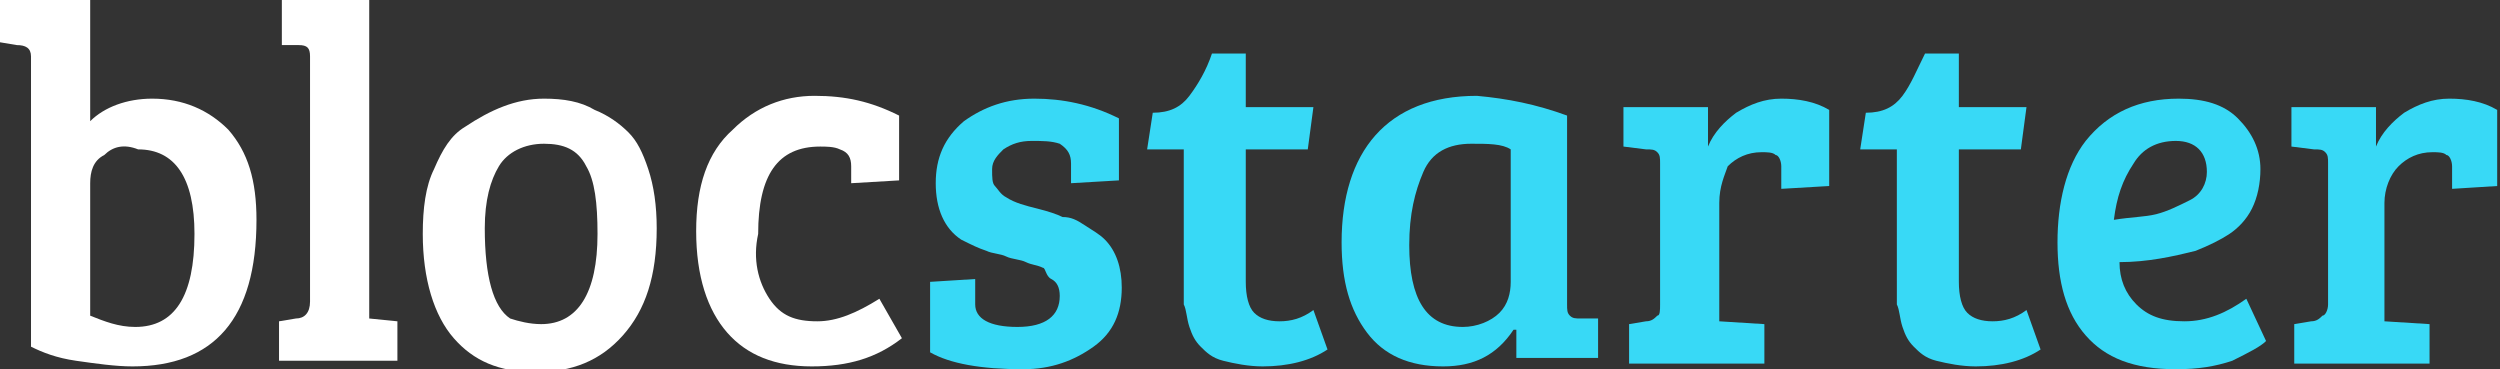 <?xml version="1.0" encoding="utf-8"?>
<!-- Generator: Adobe Illustrator 19.1.0, SVG Export Plug-In . SVG Version: 6.00 Build 0)  -->
<svg version="1.1" id="Layer_1" xmlns="http://www.w3.org/2000/svg" xmlns:xlink="http://www.w3.org/1999/xlink" x="0px" y="0px"
	 viewBox="0 0 88.7 13.1" style="enable-background:new 0 0 88.7 13.1;" xml:space="preserve">
<rect x="0" y="0" width="88.7" height="13.1" fill="#333333" stroke="none"/>
<style type="text/css">
	.st0{fill:#FFFFFF;}
	.st1{fill:#38D9F6;}
</style>
<g>
	<path class="st0" d="M1.1,12.3V2c0-0.3-0.2-0.4-0.5-0.4L0,1.5V0h3.2v4.3c0.5-0.5,1.3-0.8,2.2-0.8c1.1,0,2,0.4,2.7,1.1
		c0.7,0.8,1,1.8,1,3.2c0,3.5-1.5,5.2-4.4,5.2c-0.6,0-1.3-0.1-2-0.2C2,12.7,1.5,12.5,1.1,12.3z M3.2,6.5v4.7c0.5,0.2,1,0.4,1.6,0.4
		c1.4,0,2.1-1.1,2.1-3.3c0-2-0.7-3-2-3C4.4,5.1,4,5.2,3.7,5.5C3.3,5.7,3.2,6.1,3.2,6.5z"/>
	<path class="st0" d="M13.1,0v11.3l1,0.1v1.4H9.9v-1.4l0.6-0.1c0.3,0,0.5-0.2,0.5-0.6V2c0-0.3-0.1-0.4-0.4-0.4l-0.6,0V0H13.1z"/>
	<path class="st0" d="M15,8.3c0-0.9,0.1-1.7,0.4-2.3c0.3-0.7,0.6-1.2,1.1-1.5c0.9-0.6,1.8-1,2.8-1c0.7,0,1.3,0.1,1.8,0.4
		c0.5,0.2,0.9,0.5,1.2,0.8C22.6,5,22.8,5.4,23,6c0.2,0.6,0.3,1.3,0.3,2.1c0,1.7-0.4,2.9-1.2,3.8c-0.8,0.9-1.8,1.3-3.1,1.3
		c-1.3,0-2.2-0.4-2.9-1.2S15,9.9,15,8.3z M19.2,11.5c1.3,0,2-1.1,2-3.2c0-1.1-0.1-1.9-0.4-2.4c-0.3-0.6-0.8-0.8-1.5-0.8
		S18,5.4,17.7,5.9c-0.3,0.5-0.5,1.2-0.5,2.2c0,1.7,0.3,2.8,0.9,3.2C18.4,11.4,18.8,11.5,19.2,11.5z"/>
	<path class="st0" d="M27.3,10.6c0.4,0.6,0.9,0.8,1.7,0.8c0.7,0,1.4-0.3,2.2-0.8l0.8,1.4c-0.9,0.7-1.9,1-3.2,1s-2.3-0.4-3-1.2
		c-0.7-0.8-1.1-2-1.1-3.6s0.4-2.8,1.3-3.6c0.8-0.8,1.8-1.2,2.9-1.2s2,0.2,3,0.7v2.3l-1.7,0.1V5.9c0-0.3-0.1-0.5-0.4-0.6
		c-0.2-0.1-0.5-0.1-0.7-0.1c-1.5,0-2.2,1-2.2,3.1C26.7,9.2,26.9,10,27.3,10.6z"/>
	<path class="st1" d="M37.6,5.1C37.3,5,37,5,36.6,5c-0.4,0-0.7,0.1-1,0.3c-0.2,0.2-0.4,0.4-0.4,0.7c0,0.3,0,0.5,0.1,0.6
		c0.1,0.1,0.2,0.3,0.4,0.4c0.3,0.2,0.7,0.3,1.1,0.4c0.4,0.1,0.7,0.2,0.9,0.3C38,7.7,38.2,7.8,38.5,8c0.3,0.2,0.5,0.3,0.7,0.5
		c0.4,0.4,0.6,1,0.6,1.7c0,0.9-0.3,1.6-1,2.1c-0.7,0.5-1.5,0.8-2.5,0.8c-1.5,0-2.6-0.2-3.3-0.6V10l1.6-0.1v0.9
		c0,0.5,0.5,0.8,1.5,0.8c1,0,1.5-0.4,1.5-1.1c0-0.3-0.1-0.5-0.3-0.6S37.1,9.5,37,9.5c-0.2-0.1-0.4-0.1-0.6-0.2s-0.5-0.1-0.7-0.2
		c-0.2-0.1-0.5-0.1-0.7-0.2c-0.3-0.1-0.5-0.2-0.9-0.4c-0.6-0.4-0.9-1.1-0.9-2c0-0.9,0.3-1.6,1-2.2c0.7-0.5,1.5-0.8,2.5-0.8
		c1,0,2,0.2,3,0.7v2.2L38,6.5V5.8C38,5.5,37.9,5.3,37.6,5.1z"/>
	<path class="st1" d="M43,1.9h1.2v1.9h2.4l-0.2,1.5h-2.2V10c0,0.5,0.1,0.9,0.3,1.1c0.2,0.2,0.5,0.3,0.9,0.3c0.4,0,0.8-0.1,1.2-0.4
		l0.5,1.4c-0.6,0.4-1.4,0.6-2.3,0.6c-0.5,0-1-0.1-1.4-0.2c-0.4-0.1-0.6-0.3-0.8-0.5c-0.2-0.2-0.3-0.4-0.4-0.7
		c-0.1-0.3-0.1-0.6-0.2-0.8c0-0.2,0-0.5,0-0.8V5.3h-1.3L40.9,4c0.6,0,1-0.2,1.3-0.6C42.5,3,42.8,2.5,43,1.9z"/>
	<path class="st1" d="M55.6,4.1v6.7c0,0.2,0,0.3,0.1,0.4c0.1,0.1,0.2,0.1,0.4,0.1l0.6,0v1.4h-2.9v-1l-0.1,0
		c-0.6,0.9-1.4,1.3-2.5,1.3c-1.2,0-2.1-0.4-2.7-1.2c-0.6-0.8-0.9-1.8-0.9-3.2c0-1.6,0.4-2.9,1.2-3.8c0.8-0.9,2-1.4,3.6-1.4
		C53.5,3.5,54.5,3.7,55.6,4.1z M53.6,10V5.3c-0.3-0.2-0.8-0.2-1.4-0.2c-0.8,0-1.4,0.3-1.7,1s-0.5,1.5-0.5,2.6c0,1.9,0.6,2.9,1.9,2.9
		c0.5,0,1-0.2,1.3-0.5S53.6,10.4,53.6,10z"/>
	<path class="st1" d="M58.9,10.8v-5c0-0.2,0-0.3-0.1-0.4c-0.1-0.1-0.2-0.1-0.4-0.1l-0.8-0.1V3.8h3v1.4c0.2-0.5,0.6-0.9,1-1.2
		c0.5-0.3,1-0.5,1.6-0.5c0.6,0,1.2,0.1,1.7,0.4v2.7l-1.7,0.1V5.9c0-0.2-0.1-0.4-0.2-0.4c-0.1-0.1-0.3-0.1-0.5-0.1
		c-0.5,0-0.9,0.2-1.2,0.5C61.2,6.2,61,6.6,61,7.2v4.2l1.6,0.1v1.4h-4.8v-1.4l0.6-0.1c0.2,0,0.3-0.1,0.4-0.2
		C58.9,11.2,58.9,11,58.9,10.8z"/>
	<path class="st1" d="M68.3,1.9h1.2v1.9h2.4l-0.2,1.5h-2.2V10c0,0.5,0.1,0.9,0.3,1.1c0.2,0.2,0.5,0.3,0.9,0.3c0.4,0,0.8-0.1,1.2-0.4
		l0.5,1.4c-0.6,0.4-1.4,0.6-2.3,0.6c-0.5,0-1-0.1-1.4-0.2c-0.4-0.1-0.6-0.3-0.8-0.5c-0.2-0.2-0.3-0.4-0.4-0.7
		c-0.1-0.3-0.1-0.6-0.2-0.8c0-0.2,0-0.5,0-0.8V5.3H66L66.2,4c0.6,0,1-0.2,1.3-0.6C67.8,3,68,2.5,68.3,1.9z"/>
	<path class="st1" d="M77.3,3.5c0.9,0,1.6,0.2,2.1,0.7s0.8,1.1,0.8,1.8c0,0.5-0.1,1-0.3,1.4c-0.2,0.4-0.5,0.7-0.8,0.9
		c-0.3,0.2-0.7,0.4-1.2,0.6c-0.8,0.2-1.7,0.4-2.7,0.4c0,0.6,0.2,1.1,0.6,1.5c0.4,0.4,0.9,0.6,1.7,0.6s1.5-0.3,2.2-0.8l0.7,1.5
		c-0.2,0.2-0.6,0.4-1.2,0.7c-0.6,0.2-1.2,0.3-2,0.3c-1.5,0-2.5-0.4-3.2-1.2s-1-1.9-1-3.3S73.3,5.9,74,5C74.8,4,75.9,3.5,77.3,3.5z
		 M76.5,7.6c0.4-0.1,0.8-0.3,1.2-0.5s0.6-0.6,0.6-1c0-0.7-0.4-1.1-1.1-1.1c-0.7,0-1.2,0.3-1.5,0.8C75.3,6.4,75.1,7,75,7.8
		C75.6,7.7,76.1,7.7,76.5,7.6z"/>
	<path class="st1" d="M82.6,10.8v-5c0-0.2,0-0.3-0.1-0.4c-0.1-0.1-0.2-0.1-0.4-0.1l-0.8-0.1V3.8h3v1.4c0.2-0.5,0.6-0.9,1-1.2
		c0.5-0.3,1-0.5,1.6-0.5s1.2,0.1,1.7,0.4v2.7L87,6.7V5.9c0-0.2-0.1-0.4-0.2-0.4c-0.1-0.1-0.3-0.1-0.5-0.1c-0.5,0-0.9,0.2-1.2,0.5
		c-0.3,0.3-0.5,0.8-0.5,1.3v4.2l1.6,0.1v1.4h-4.8v-1.4l0.6-0.1c0.2,0,0.3-0.1,0.4-0.2C82.5,11.2,82.6,11,82.6,10.8z"/>
</g>
</svg>
